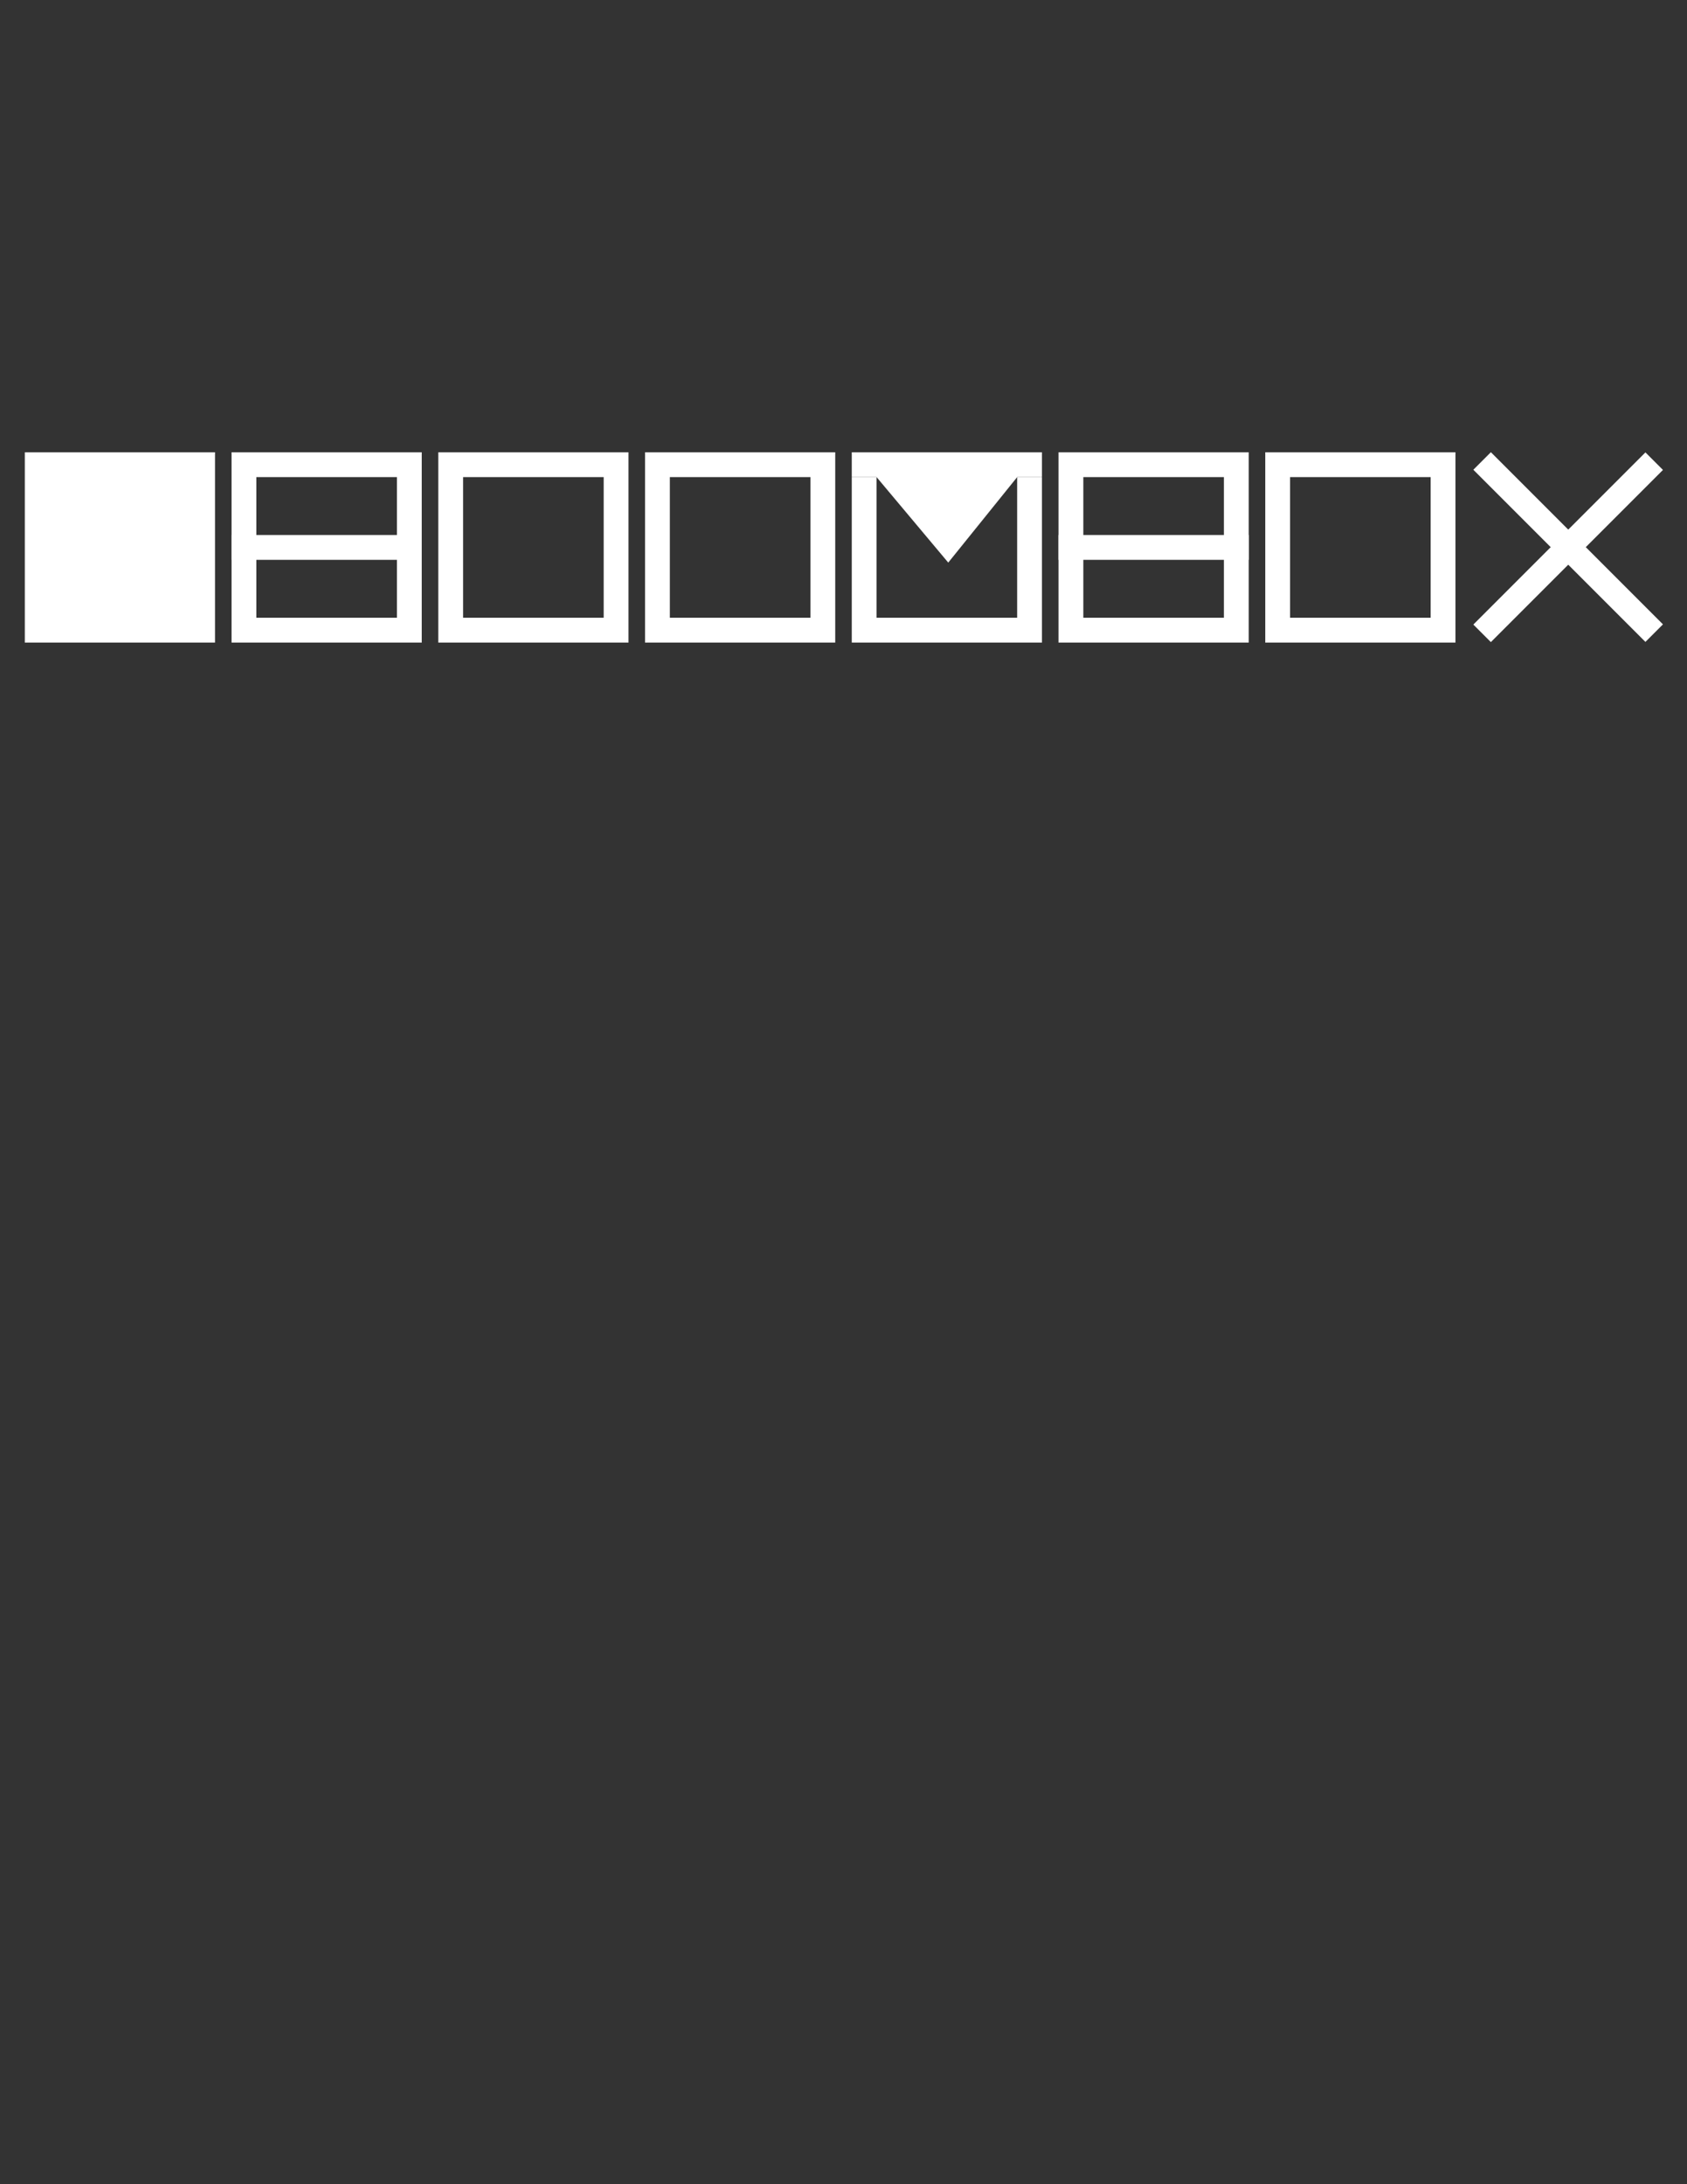 <?xml version="1.0" encoding="utf-8"?>
<!-- Generator: Adobe Illustrator 23.0.2, SVG Export Plug-In . SVG Version: 6.00 Build 0)  -->
<svg version="1.1" id="Layer_1" xmlns="http://www.w3.org/2000/svg" xmlns:xlink="http://www.w3.org/1999/xlink" x="0px" y="0px"
	 viewBox="0 0 612 792" style="enable-background:new 0 0 612 792;" xml:space="preserve">
<rect x="0" y="0" width="612" height="792" fill="#333333" stroke="none"/>
<style type="text/css">
	.st0{fill:#FFFFFF;}
	.st1{fill:none;}
</style>
<g>
	<rect x="9" y="164" class="st0" width="69" height="69"/>
</g>
<g>
	<path class="st0" d="M84,164v69h69v-69H84z M144,224H93v-51h51V224z"/>
</g>
<g>
	<rect x="84" y="194" class="st0" width="69" height="9"/>
</g>
<g>
	<path class="st0" d="M384,164v69h69v-69H384z M444,224h-51v-51h51V224z"/>
</g>
<g>
	<rect x="384" y="194" class="st0" width="69" height="9"/>
</g>
<g>
	
		<rect x="524.8" y="193.9" transform="matrix(0.707 -0.707 0.707 0.707 26.365 460.416)" class="st0" width="88.3" height="9"/>
</g>
<g>
	
		<rect x="564.5" y="154.2" transform="matrix(0.707 -0.707 0.707 0.707 26.365 460.416)" class="st0" width="9" height="88.3"/>
</g>
<g>
	<path class="st0" d="M159,164v69h69v-69H159z M219,224h-51v-51h51V224z"/>
</g>
<g>
	<path class="st0" d="M234,164v69h69v-69H234z M294,224h-51v-51h51V224z"/>
</g>
<g>
	<path class="st0" d="M459,164v69h69v-69H459z M519,224h-51v-51h51V224z"/>
</g>
<rect x="318" y="173" class="st1" width="51" height="51"/>
<g>
	<polygon class="st0" points="369,173 369,224 318,224 318,173 309,173 309,233 378,233 378,173 	"/>
</g>
<g>
	<polygon class="st0" points="369,173 378,173 378,164 343.5,164 309,164 309,173 318,173 344,204 	"/>
</g>
</svg>
